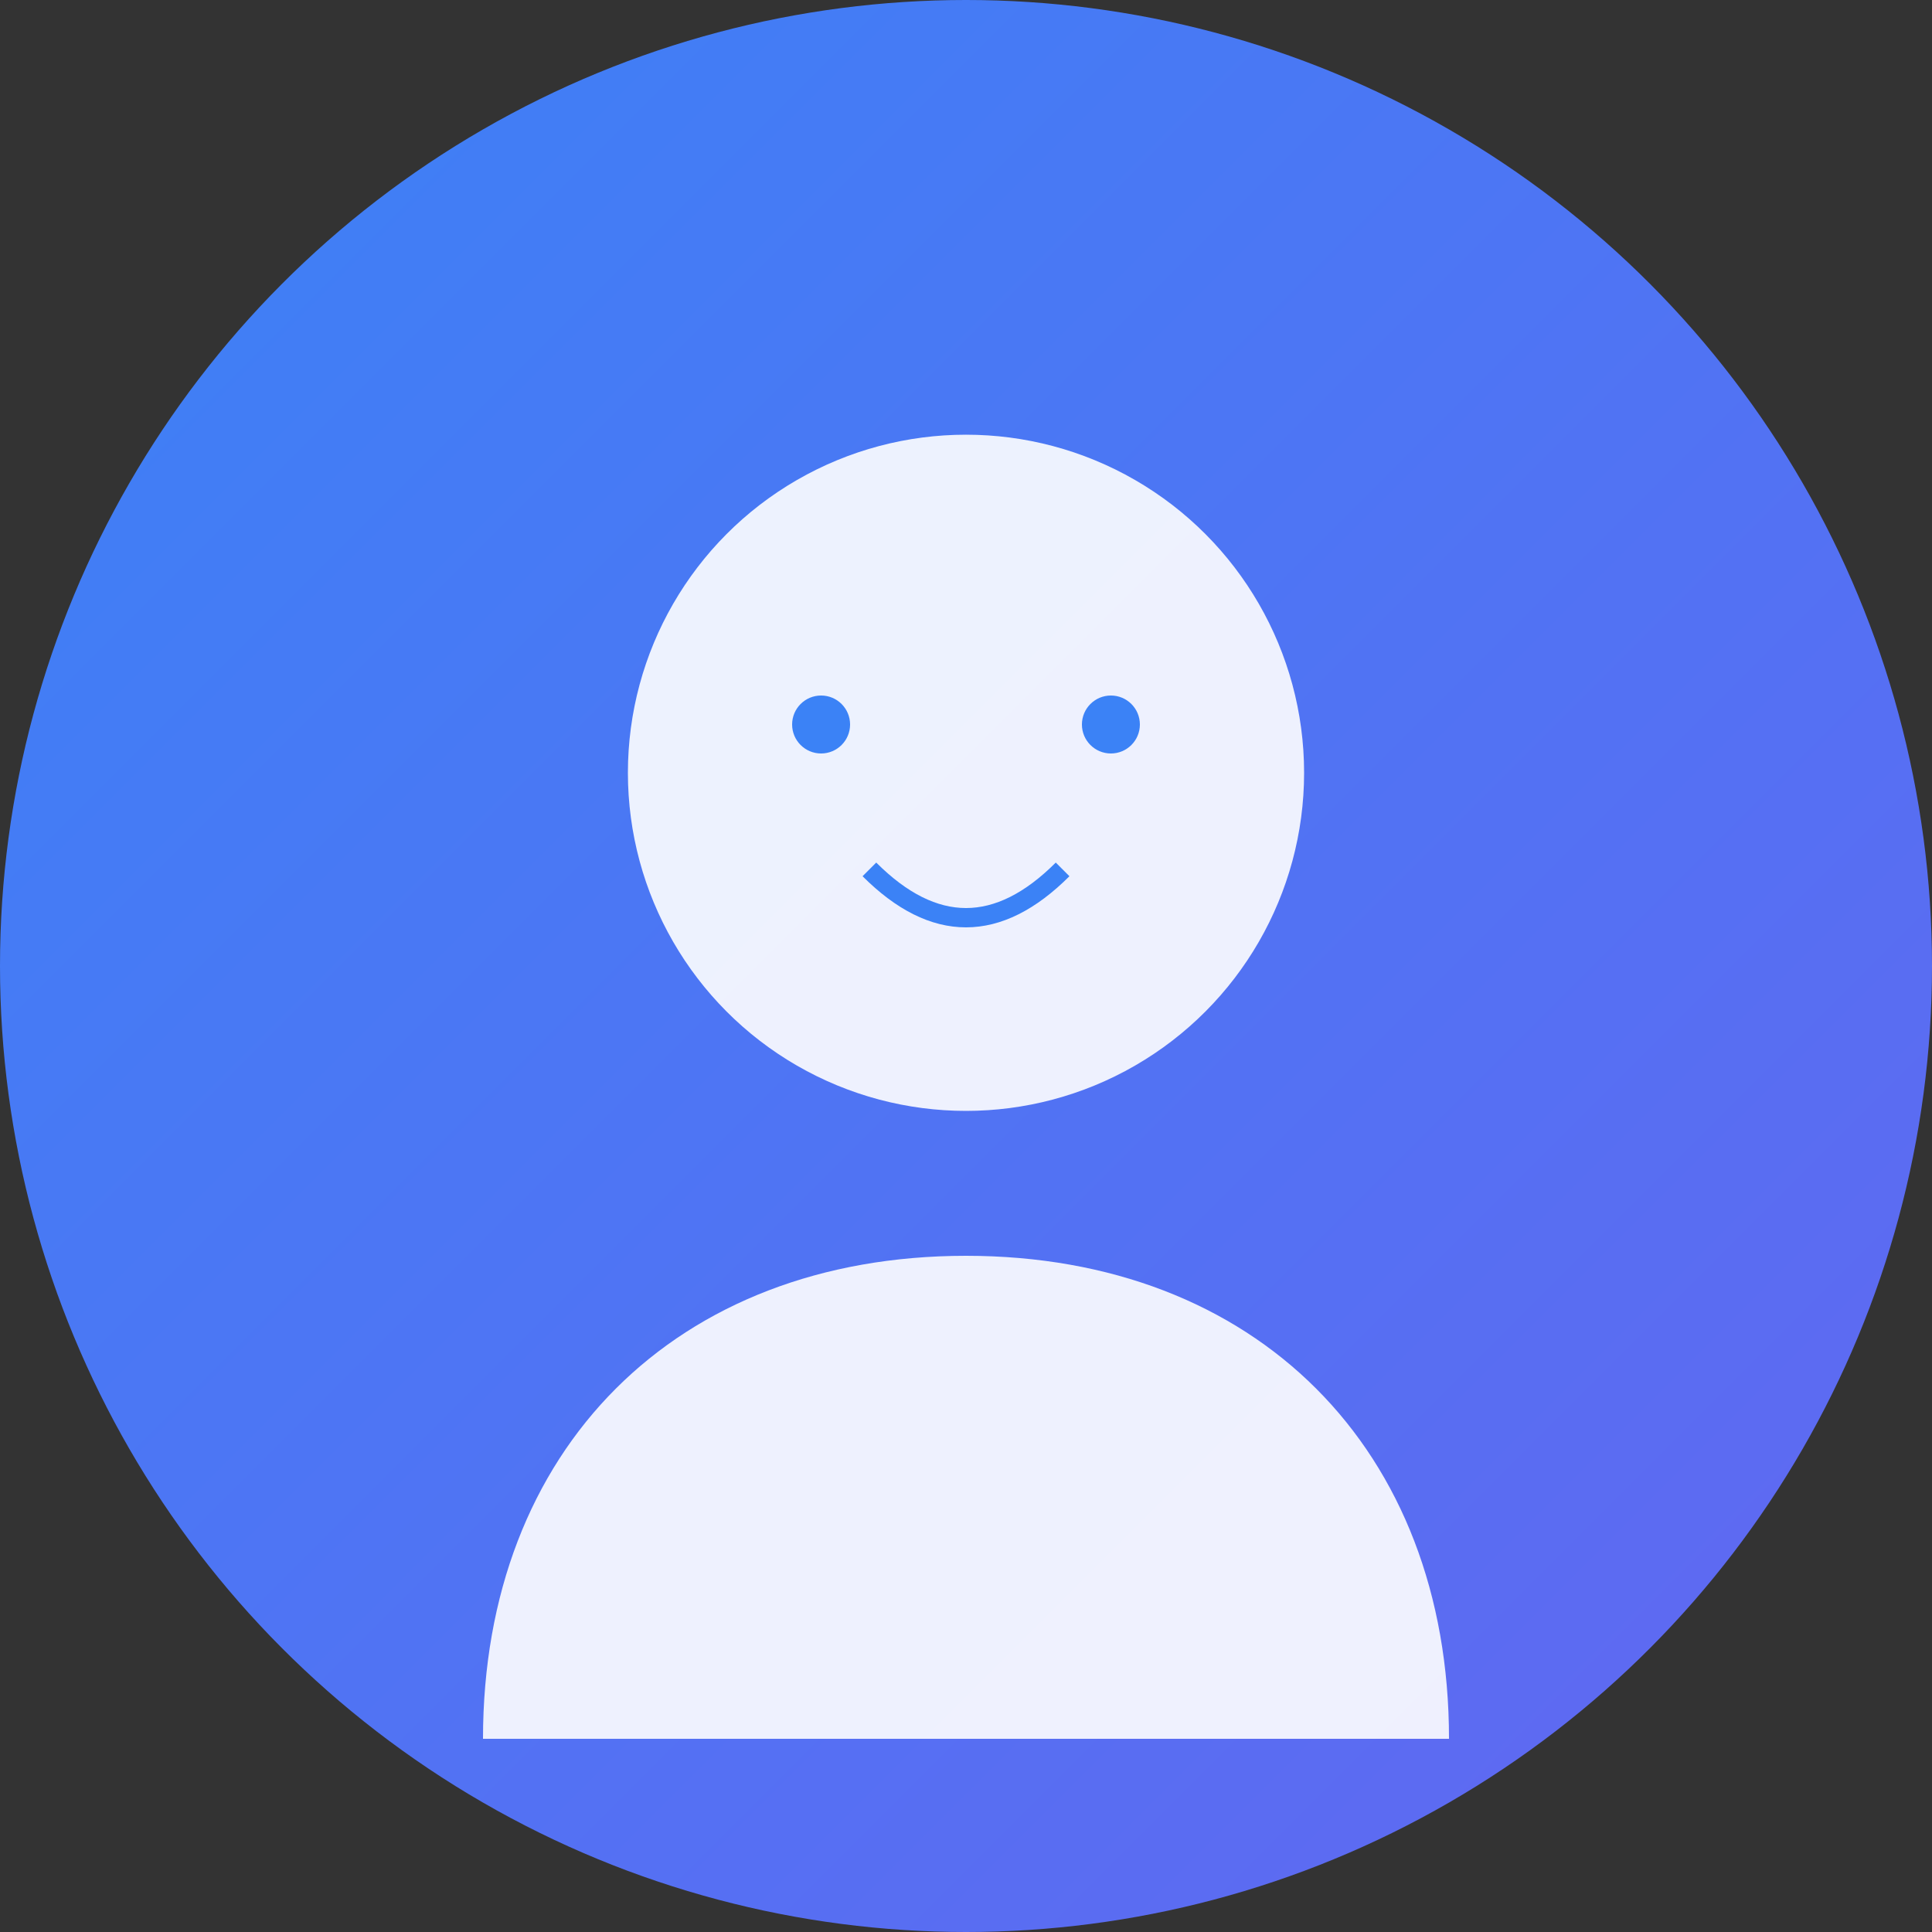 <svg width="200" height="200" viewBox="0 0 200 200" fill="none" xmlns="http://www.w3.org/2000/svg">
  <rect x="0" y="0" width="200" height="200" fill="#333333" stroke="none"/>
  <defs>
    <linearGradient id="grad1" x1="0%" y1="0%" x2="100%" y2="100%">
      <stop offset="0%" style="stop-color:#3B82F6;stop-opacity:1" />
      <stop offset="100%" style="stop-color:#6366F1;stop-opacity:1" />
    </linearGradient>
  </defs>
  <circle cx="100" cy="100" r="100" fill="url(#grad1)"/>
  <circle cx="100" cy="80" r="35" fill="white" opacity="0.9"/>
  <path d="M100 130 C 70 130, 50 150, 50 180 L 150 180 C 150 150, 130 130, 100 130 Z" fill="white" opacity="0.9"/>
  <circle cx="85" cy="75" r="3" fill="#3B82F6"/>
  <circle cx="115" cy="75" r="3" fill="#3B82F6"/>
  <path d="M90 90 Q 100 100, 110 90" stroke="#3B82F6" stroke-width="2" fill="none"/>
</svg> 